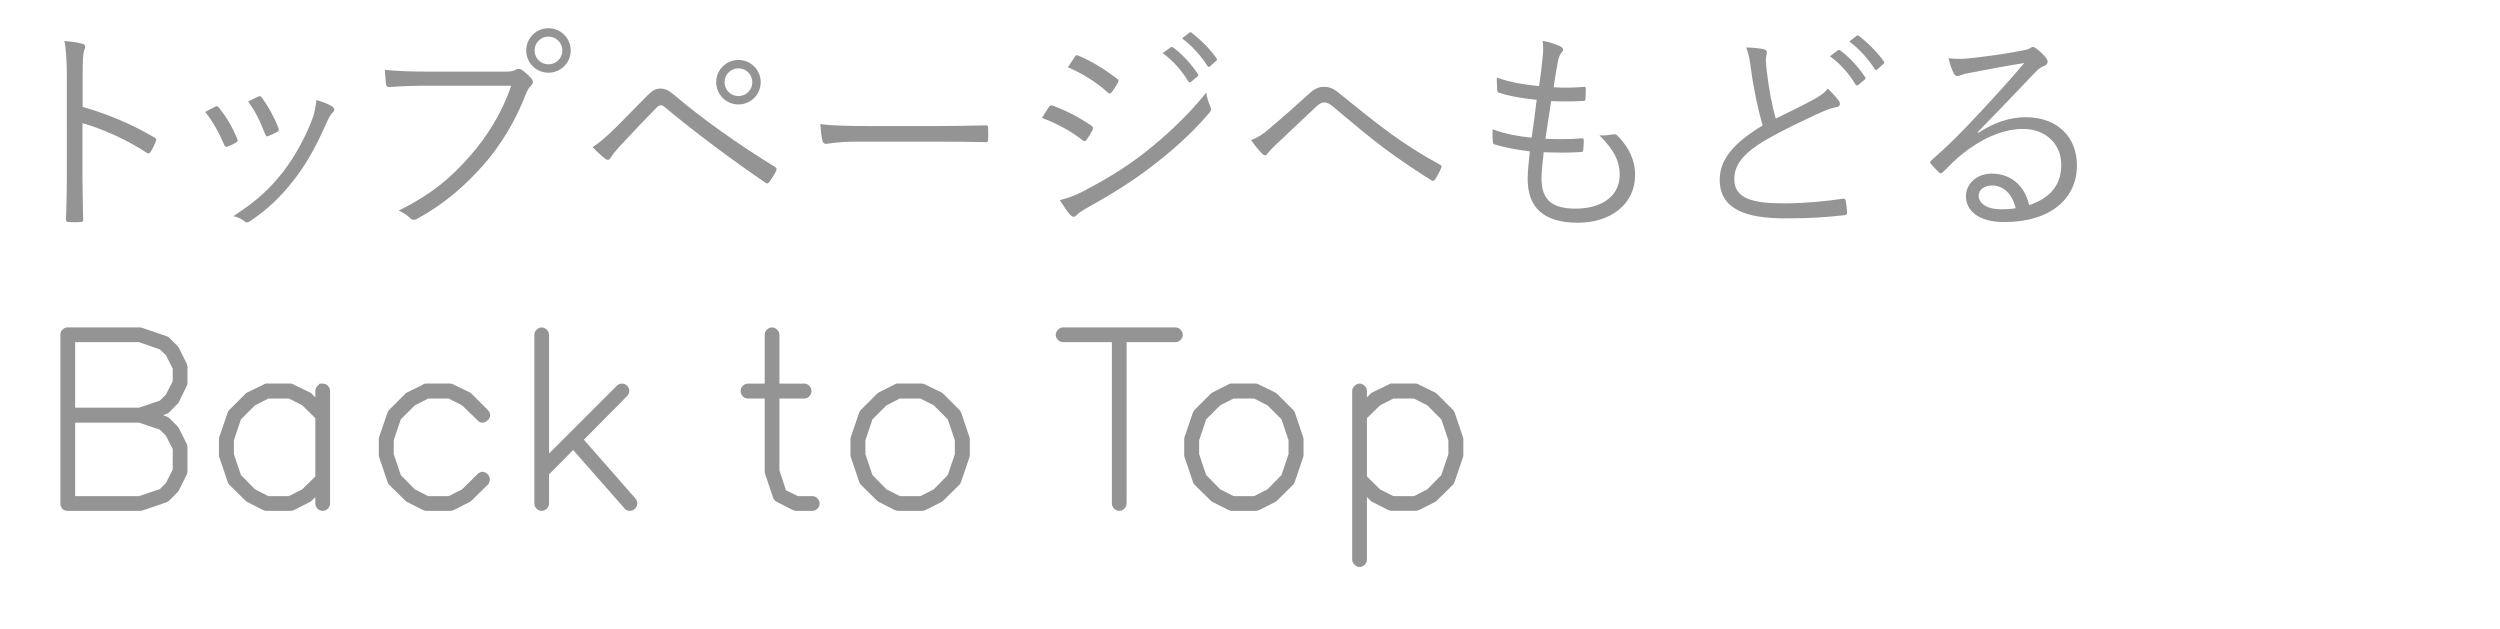 <?xml version="1.0" encoding="utf-8"?>
<!-- Generator: Adobe Illustrator 16.0.0, SVG Export Plug-In . SVG Version: 6.00 Build 0)  -->
<!DOCTYPE svg PUBLIC "-//W3C//DTD SVG 1.1//EN" "http://www.w3.org/Graphics/SVG/1.1/DTD/svg11.dtd">
<svg version="1.1" id="レイヤー_1" xmlns="http://www.w3.org/2000/svg" xmlns:xlink="http://www.w3.org/1999/xlink" x="0px"
	 y="0px" width="125.214px" height="31.495px" viewBox="0 0 125.214 31.495" enable-background="new 0 0 125.214 31.495"
	 xml:space="preserve">
<g>
	<path fill="#949494" d="M4.14,5.353c1.269,0.364,2.493,0.883,3.596,1.534c0.088,0.044,0.11,0.099,0.077,0.176
		C7.736,7.261,7.637,7.46,7.549,7.603c-0.066,0.088-0.11,0.11-0.209,0.044c-1.026-0.673-2.207-1.191-3.21-1.479v2.56
		c0,0.673,0.022,1.533,0.033,2.25c0.011,0.11-0.022,0.144-0.144,0.144c-0.166,0.011-0.386,0.011-0.562,0
		c-0.122,0-0.154-0.033-0.154-0.155c0.033-0.706,0.044-1.566,0.044-2.239V3.819c0-0.828-0.044-1.39-0.121-1.765
		C3.61,2.087,3.941,2.131,4.14,2.197c0.176,0.044,0.132,0.166,0.077,0.331C4.151,2.716,4.14,3.047,4.14,3.753V5.353z"/>
	<path fill="#949494" d="M10.774,5.342c0.088-0.044,0.132-0.022,0.198,0.055c0.364,0.463,0.662,0.949,0.905,1.544
		c0.044,0.11,0.044,0.132-0.055,0.198c-0.144,0.088-0.276,0.144-0.419,0.199c-0.099,0.044-0.143,0-0.176-0.088
		c-0.231-0.551-0.562-1.169-0.949-1.644C10.477,5.496,10.642,5.408,10.774,5.342z M16.666,5.353c0.099,0.077,0.11,0.177,0.011,0.265
		c-0.11,0.099-0.188,0.243-0.32,0.529c-0.474,1.081-1.004,2.063-1.622,2.846c-0.684,0.883-1.324,1.489-2.229,2.096
		c-0.077,0.055-0.177,0.077-0.243,0.011c-0.166-0.133-0.342-0.221-0.574-0.276c1.147-0.75,1.787-1.324,2.471-2.195
		c0.596-0.761,1.147-1.765,1.5-2.714c0.099-0.287,0.143-0.53,0.188-0.905C16.125,5.088,16.489,5.22,16.666,5.353z M12.937,4.834
		c0.077-0.033,0.132-0.022,0.188,0.066c0.309,0.419,0.618,0.982,0.828,1.533c0.033,0.088,0.011,0.133-0.078,0.177
		c-0.121,0.066-0.275,0.144-0.441,0.209c-0.077,0.033-0.11,0-0.155-0.099c-0.231-0.607-0.474-1.125-0.849-1.633
		C12.661,4.967,12.804,4.889,12.937,4.834z"/>
	<path fill="#949494" d="M21.381,4.293c-0.651,0-1.258,0.022-1.854,0.066c-0.132,0.011-0.177-0.033-0.199-0.177
		c-0.011-0.154-0.044-0.496-0.055-0.684c0.684,0.066,1.302,0.088,2.118,0.088h3.905c0.32,0,0.431-0.033,0.552-0.099
		c0.088-0.055,0.199-0.044,0.287,0.011c0.188,0.132,0.364,0.298,0.496,0.452c0.088,0.121,0.077,0.243-0.033,0.342
		c-0.1,0.088-0.166,0.199-0.243,0.375c-0.53,1.401-1.302,2.648-2.163,3.619c-0.894,1.004-1.909,1.909-3.276,2.659
		c-0.132,0.088-0.276,0.088-0.375-0.022c-0.133-0.132-0.342-0.276-0.574-0.375c1.688-0.838,2.637-1.666,3.563-2.725
		c0.827-0.927,1.61-2.151,2.074-3.53H21.381z M28.584,2.528c0,0.618-0.496,1.114-1.114,1.114c-0.618,0-1.114-0.496-1.114-1.114
		c0-0.618,0.496-1.114,1.114-1.114C28.088,1.414,28.584,1.911,28.584,2.528z M26.775,2.528c0,0.386,0.309,0.695,0.695,0.695
		c0.386,0,0.695-0.309,0.695-0.695c0-0.386-0.309-0.695-0.695-0.695C27.084,1.833,26.775,2.143,26.775,2.528z"/>
	<path fill="#949494" d="M30.851,6.379c0.386-0.386,0.971-0.982,1.567-1.589c0.265-0.265,0.419-0.353,0.651-0.353
		c0.221,0,0.397,0.066,0.673,0.298c1.412,1.203,3.244,2.504,5.064,3.619c0.099,0.055,0.11,0.121,0.066,0.209
		c-0.11,0.221-0.231,0.408-0.342,0.552c-0.055,0.077-0.11,0.099-0.199,0.033c-1.754-1.203-3.442-2.46-4.998-3.751
		c-0.066-0.055-0.132-0.122-0.221-0.122c-0.099,0-0.154,0.044-0.209,0.099C32.407,5.871,31.8,6.511,31.05,7.316
		c-0.254,0.276-0.375,0.441-0.474,0.596c-0.066,0.11-0.155,0.122-0.254,0.044c-0.177-0.132-0.419-0.353-0.64-0.584
		C29.947,7.206,30.399,6.831,30.851,6.379z M38.1,4.117c0,0.618-0.497,1.114-1.114,1.114c-0.618,0-1.114-0.497-1.114-1.114
		s0.496-1.114,1.114-1.114C37.603,3.003,38.1,3.5,38.1,4.117z M36.29,4.117c0,0.386,0.309,0.695,0.695,0.695
		c0.386,0,0.695-0.309,0.695-0.695s-0.309-0.695-0.695-0.695C36.599,3.422,36.29,3.731,36.29,4.117z"/>
	<path fill="#949494" d="M42.87,7.096c-0.959,0-1.423,0.11-1.489,0.11c-0.099,0-0.154-0.044-0.188-0.154
		c-0.044-0.188-0.088-0.541-0.11-0.838c0.673,0.088,1.522,0.099,2.438,0.099h3.387c0.761,0,1.577-0.011,2.416-0.033
		c0.132-0.011,0.165,0.011,0.165,0.132c0.011,0.166,0.011,0.397,0,0.574c0,0.122-0.033,0.144-0.165,0.132
		c-0.828-0.022-1.644-0.022-2.383-0.022H42.87z"/>
	<path fill="#949494" d="M52.528,5.364c0.044-0.077,0.099-0.099,0.188-0.077c0.717,0.265,1.346,0.596,1.942,1.004
		c0.11,0.077,0.099,0.143,0.055,0.231c-0.078,0.155-0.188,0.342-0.287,0.475c-0.066,0.088-0.121,0.099-0.209,0.022
		c-0.607-0.475-1.302-0.838-2.03-1.114C52.33,5.695,52.451,5.474,52.528,5.364z M54.238,9.589c1.015-0.529,1.997-1.103,3.034-1.897
		c0.949-0.739,2.151-1.809,3.145-3.056c0.044,0.287,0.099,0.463,0.209,0.717c0.055,0.11,0.033,0.199-0.055,0.298
		c-0.927,1.081-1.887,1.92-2.913,2.703c-0.982,0.761-2.063,1.412-3.221,2.063c-0.243,0.132-0.419,0.253-0.53,0.375
		c-0.099,0.099-0.209,0.077-0.309-0.033c-0.144-0.166-0.353-0.474-0.519-0.739C53.466,9.931,53.808,9.81,54.238,9.589z M53.83,2.849
		c0.066-0.1,0.099-0.1,0.199-0.055c0.684,0.287,1.324,0.695,1.919,1.147c0.099,0.077,0.088,0.122,0.033,0.221
		c-0.088,0.144-0.209,0.353-0.32,0.475c-0.066,0.077-0.11,0.055-0.199-0.022c-0.541-0.496-1.258-0.938-1.975-1.247
		C53.599,3.212,53.72,3.003,53.83,2.849z M58.629,2.374c0.044-0.033,0.078-0.033,0.122,0c0.441,0.309,0.927,0.85,1.247,1.335
		c0.033,0.044,0.022,0.088-0.022,0.121l-0.32,0.265c-0.055,0.044-0.11,0.033-0.144-0.022c-0.32-0.541-0.783-1.059-1.28-1.412
		L58.629,2.374z M59.556,1.646c0.044-0.033,0.077-0.044,0.122-0.011c0.441,0.342,0.938,0.828,1.257,1.291
		c0.033,0.055,0.022,0.088-0.033,0.132l-0.298,0.265c-0.044,0.044-0.088,0.044-0.132-0.022c-0.276-0.452-0.75-0.993-1.269-1.379
		L59.556,1.646z"/>
	<path fill="#949494" d="M63.51,6.5c0.552-0.463,1.247-1.07,1.986-1.743c0.331-0.32,0.562-0.408,0.816-0.408
		c0.342,0,0.519,0.122,0.816,0.364c0.882,0.706,1.655,1.346,2.56,2.008c0.849,0.596,1.544,1.048,2.427,1.522
		c0.077,0.044,0.1,0.088,0.077,0.144c-0.077,0.198-0.209,0.441-0.32,0.606c-0.055,0.077-0.11,0.088-0.188,0.033
		C71.045,8.629,70.097,8,69.346,7.438c-0.827-0.618-1.655-1.324-2.46-1.997c-0.221-0.199-0.386-0.309-0.563-0.309
		c-0.154,0-0.287,0.1-0.474,0.276c-0.651,0.618-1.456,1.379-1.997,1.887c-0.176,0.176-0.275,0.276-0.364,0.397
		c-0.077,0.11-0.166,0.11-0.254,0.022c-0.166-0.154-0.419-0.474-0.574-0.695C62.97,6.897,63.212,6.754,63.51,6.5z"/>
	<path fill="#949494" d="M77.206,8.938c0,1.125,0.596,1.512,1.71,1.512c1.191,0,2.207-0.541,2.207-1.699
		c0-0.584-0.188-1.147-1.015-1.975c0.265,0.022,0.441-0.011,0.684-0.044c0.077-0.011,0.132-0.011,0.188,0.033
		c0.673,0.662,0.916,1.346,0.916,1.997c0,1.489-1.257,2.394-2.857,2.394c-1.721,0-2.526-0.75-2.526-2.207
		c0-0.397,0.066-0.905,0.11-1.368c-0.706-0.088-1.225-0.188-1.754-0.342c-0.055-0.011-0.088-0.044-0.099-0.144
		c-0.022-0.199-0.022-0.419-0.011-0.618c0.673,0.243,1.225,0.342,1.953,0.419c0.1-0.684,0.188-1.324,0.254-1.897
		c-0.717-0.077-1.313-0.166-1.875-0.353C75.011,4.625,75,4.613,74.989,4.503c-0.011-0.166-0.022-0.397-0.022-0.618
		c0.706,0.254,1.401,0.353,2.118,0.43c0.088-0.596,0.121-0.86,0.166-1.334c0.044-0.32,0.055-0.629,0.011-0.938
		c0.32,0.055,0.673,0.177,0.86,0.265c0.1,0.044,0.166,0.11,0.166,0.177c0,0.055-0.033,0.099-0.077,0.154
		c-0.088,0.1-0.144,0.221-0.198,0.519c-0.078,0.43-0.133,0.75-0.199,1.213c0.485,0.033,1.048,0.022,1.544-0.022
		c0.044,0,0.066,0.022,0.066,0.088c0,0.166,0,0.353-0.011,0.507c0,0.088-0.044,0.11-0.11,0.11c-0.519,0.033-1.136,0.033-1.611,0.011
		c-0.088,0.541-0.188,1.213-0.287,1.886c0.618,0.022,1.203,0.033,1.787-0.022c0.099-0.011,0.132,0.011,0.132,0.077
		c0,0.122-0.011,0.353-0.022,0.485c-0.011,0.1-0.044,0.122-0.099,0.122c-0.574,0.044-1.269,0.033-1.887,0.011
		C77.272,8.066,77.206,8.596,77.206,8.938z"/>
	<path fill="#949494" d="M88.365,2.473c0.088,0.022,0.132,0.088,0.132,0.144c0,0.11-0.055,0.209-0.055,0.386
		c0.011,0.243,0.033,0.463,0.066,0.706c0.1,0.794,0.232,1.533,0.431,2.229c0.651-0.32,1.312-0.629,1.963-0.993
		c0.353-0.198,0.485-0.309,0.64-0.507c0.221,0.209,0.419,0.419,0.562,0.618c0.088,0.132,0.066,0.287-0.132,0.309
		c-0.276,0.044-0.64,0.199-0.971,0.353c-0.806,0.375-1.754,0.827-2.504,1.258c-1.114,0.651-1.633,1.224-1.633,1.997
		c0,0.982,0.927,1.225,2.592,1.213c1.026-0.011,2.019-0.11,2.835-0.231c0.099-0.011,0.132,0.011,0.154,0.099
		c0.033,0.177,0.055,0.386,0.066,0.574c0.011,0.099-0.033,0.144-0.154,0.154c-0.905,0.1-1.699,0.155-2.935,0.155
		c-1.909,0-3.288-0.419-3.288-1.931c0-1.059,0.75-1.875,2.151-2.725c-0.243-0.816-0.475-1.953-0.585-2.824
		c-0.066-0.507-0.121-0.783-0.243-1.081C87.791,2.385,88.133,2.418,88.365,2.473z M92.049,2.518
		c0.044-0.033,0.077-0.022,0.122,0.011c0.441,0.309,0.926,0.85,1.247,1.335c0.033,0.044,0.022,0.088-0.022,0.122l-0.32,0.265
		c-0.055,0.044-0.11,0.033-0.144-0.022c-0.32-0.541-0.783-1.059-1.279-1.412L92.049,2.518z M92.976,1.8
		c0.044-0.033,0.077-0.044,0.121-0.011c0.441,0.342,0.938,0.828,1.258,1.291c0.033,0.055,0.022,0.088-0.033,0.132l-0.298,0.265
		c-0.044,0.044-0.088,0.044-0.132-0.022c-0.276-0.452-0.75-0.993-1.269-1.379L92.976,1.8z"/>
	<path fill="#949494" d="M99.082,6.654c0.794-0.519,1.578-0.783,2.372-0.783c1.589,0,2.57,0.982,2.57,2.416
		c0,1.644-1.302,2.835-3.64,2.835c-1.324,0-1.92-0.596-1.92-1.302c0-0.574,0.508-1.125,1.291-1.125c0.993,0,1.666,0.64,1.875,1.578
		c0.949-0.309,1.61-0.927,1.61-2.008c0-1.125-0.86-1.809-1.908-1.809c-1.092,0-2.185,0.562-3.034,1.247
		c-0.353,0.276-0.64,0.574-0.971,0.904c-0.088,0.088-0.144,0.1-0.221,0.022c-0.132-0.132-0.298-0.298-0.408-0.441
		c-0.044-0.055-0.033-0.099,0.044-0.166c0.871-0.761,1.434-1.324,2.493-2.46c0.64-0.695,1.302-1.401,2.151-2.405
		c-0.916,0.144-1.776,0.309-2.758,0.497c-0.144,0.022-0.276,0.055-0.386,0.099c-0.077,0.033-0.166,0.055-0.209,0.055
		c-0.077,0-0.132-0.044-0.176-0.132c-0.1-0.199-0.177-0.408-0.265-0.761c0.364,0.044,0.673,0.044,0.971,0.011
		c0.871-0.088,1.776-0.21,2.747-0.397c0.133-0.022,0.265-0.055,0.342-0.099c0.044-0.033,0.11-0.077,0.154-0.077
		c0.055,0,0.11,0.022,0.199,0.088c0.209,0.165,0.375,0.331,0.474,0.463c0.055,0.066,0.077,0.133,0.077,0.188
		c0,0.088-0.055,0.165-0.165,0.209c-0.144,0.044-0.265,0.121-0.519,0.386c-0.982,1.037-1.721,1.809-2.824,2.935L99.082,6.654z
		 M99.777,9.291c-0.353,0-0.673,0.177-0.673,0.519c0,0.364,0.397,0.673,1.136,0.673c0.243,0,0.463-0.011,0.717-0.055
		C100.814,9.799,100.406,9.291,99.777,9.291z"/>
</g>
<g>
	<path fill="#949494" d="M3.025,16.774c0-0.109,0.031-0.195,0.094-0.258h0.012c0.016-0.016,0.027-0.027,0.035-0.035l0.012-0.012
		c0.031-0.023,0.064-0.041,0.1-0.053s0.072-0.018,0.111-0.018H7.01c0.039,0,0.078,0.008,0.117,0.023l1.195,0.41
		c0.016,0.008,0.035,0.016,0.059,0.023s0.045,0.02,0.064,0.035s0.033,0.027,0.041,0.035l0.387,0.387
		c0.023,0.023,0.047,0.051,0.07,0.082c0.008,0.008,0.012,0.016,0.012,0.023l0.387,0.773c0.031,0.062,0.047,0.125,0.047,0.188v0.809
		c0,0.055-0.016,0.109-0.047,0.164l-0.387,0.797c-0.008,0.016-0.02,0.033-0.035,0.053s-0.027,0.031-0.035,0.035
		s-0.016,0.01-0.023,0.018l-0.387,0.398c-0.031,0.031-0.078,0.059-0.141,0.082L8.17,20.793l0.152,0.059
		c0.07,0.023,0.125,0.055,0.164,0.094l0.387,0.387c0.023,0.023,0.047,0.051,0.07,0.082c0.008,0.008,0.012,0.016,0.012,0.023
		l0.387,0.773c0.031,0.062,0.047,0.125,0.047,0.188v1.207c0,0.055-0.012,0.109-0.035,0.164l-0.398,0.797
		c-0.016,0.031-0.043,0.066-0.082,0.105l-0.398,0.398c-0.023,0.023-0.062,0.051-0.117,0.082c-0.008,0-0.014,0.002-0.018,0.006
		s-0.01,0.006-0.018,0.006L7.15,25.563c-0.055,0.016-0.102,0.023-0.141,0.023H3.389c-0.109,0-0.195-0.031-0.258-0.094
		c-0.016-0.016-0.031-0.039-0.047-0.07c-0.031-0.047-0.049-0.084-0.053-0.111s-0.006-0.061-0.006-0.1V16.774z M3.764,17.137v3.281
		h3.199l1.043-0.352l0.305-0.305l0.34-0.668v-0.633l-0.34-0.668L8.006,17.5l-1.043-0.363H3.764z M3.764,21.168v3.68h3.199
		l1.043-0.352l0.305-0.305l0.34-0.668v-1.031l-0.34-0.668L8.006,21.52l-1.043-0.352H3.764z"/>
	<path fill="#949494" d="M15.906,19.323c0.074-0.074,0.111-0.111,0.111-0.111s0.049,0,0.146,0s0.184,0.037,0.258,0.111
		s0.111,0.162,0.111,0.264v5.625c0,0.102-0.037,0.189-0.111,0.264s-0.16,0.111-0.258,0.111s-0.184-0.037-0.258-0.111
		s-0.111-0.162-0.111-0.264v-0.316l-0.176,0.176c-0.031,0.031-0.062,0.055-0.094,0.07L14.74,25.54
		c-0.062,0.031-0.125,0.047-0.188,0.047h-1.207c-0.055,0-0.113-0.016-0.176-0.047l-0.785-0.398
		c-0.016-0.008-0.031-0.018-0.047-0.029s-0.031-0.025-0.047-0.041l-0.809-0.797c-0.031-0.031-0.059-0.078-0.082-0.141v-0.012
		l-0.398-1.172c-0.023-0.062-0.035-0.105-0.035-0.129v-0.023V22c0-0.039,0.008-0.082,0.023-0.129l0.41-1.195
		c0.023-0.07,0.059-0.125,0.105-0.164l0.785-0.785c0.016-0.016,0.029-0.029,0.041-0.041s0.029-0.021,0.053-0.029l0.797-0.387
		c0.039-0.023,0.078-0.043,0.117-0.059c0.016,0,0.031,0,0.047,0h1.207c0.062,0,0.121,0.02,0.176,0.059l0.797,0.387
		c0.031,0.016,0.062,0.039,0.094,0.07l0.176,0.176v-0.316C15.795,19.485,15.832,19.397,15.906,19.323z M13.439,19.961l-0.668,0.34
		l-0.703,0.703l-0.352,1.043v0.703l0.352,1.043l0.703,0.715l0.668,0.34h1.031l0.668-0.34l0.656-0.645v-2.918l-0.656-0.645
		l-0.668-0.34H13.439z"/>
	<path fill="#949494" d="M21.35,19.211h1.207c0.062,0,0.121,0.02,0.176,0.059l0.797,0.387c0.031,0.016,0.062,0.039,0.094,0.07
		l0.809,0.809c0.078,0.078,0.117,0.164,0.117,0.258s-0.043,0.18-0.129,0.258c-0.078,0.078-0.164,0.117-0.258,0.117
		c-0.023,0-0.045-0.002-0.064-0.006s-0.037-0.01-0.053-0.018s-0.033-0.018-0.053-0.029s-0.035-0.023-0.047-0.035
		s-0.025-0.025-0.041-0.041l-0.762-0.738l-0.668-0.34h-1.031l-0.668,0.34l-0.703,0.703l-0.352,1.043v0.703l0.352,1.043l0.703,0.715
		l0.668,0.34h1.031l0.668-0.34l0.773-0.762c0.008-0.008,0.018-0.018,0.029-0.029s0.023-0.021,0.035-0.029s0.025-0.014,0.041-0.018
		s0.029-0.01,0.041-0.018s0.025-0.014,0.041-0.018s0.031-0.006,0.047-0.006c0.055,0,0.105,0.012,0.152,0.035
		s0.086,0.051,0.117,0.082s0.059,0.07,0.082,0.117s0.035,0.094,0.035,0.141s-0.008,0.092-0.023,0.135s-0.039,0.084-0.07,0.123
		c0,0.008-0.004,0.012-0.012,0.012l-0.809,0.797c-0.031,0.031-0.062,0.055-0.094,0.07l-0.785,0.398
		c-0.062,0.031-0.125,0.047-0.188,0.047H21.35c-0.055,0-0.113-0.016-0.176-0.047l-0.785-0.398c-0.016-0.008-0.031-0.018-0.047-0.029
		s-0.031-0.025-0.047-0.041l-0.809-0.797c-0.031-0.031-0.059-0.078-0.082-0.141v-0.012l-0.398-1.172
		c-0.023-0.062-0.035-0.105-0.035-0.129v-0.023V22c0-0.039,0.008-0.082,0.023-0.129l0.41-1.195c0.023-0.07,0.059-0.125,0.105-0.164
		l0.785-0.785c0.016-0.016,0.029-0.029,0.041-0.041s0.029-0.021,0.053-0.029l0.785-0.387c0.039-0.031,0.07-0.049,0.094-0.053
		S21.319,19.211,21.35,19.211z"/>
	<path fill="#949494" d="M27.124,16.399c0.094,0,0.18,0.037,0.258,0.111s0.117,0.162,0.117,0.264v5.941l3.387-3.387
		c0.078-0.078,0.166-0.117,0.264-0.117s0.184,0.037,0.258,0.111s0.111,0.162,0.111,0.264c0,0.047-0.012,0.094-0.035,0.141
		s-0.055,0.09-0.094,0.129l-2.145,2.168l2.59,2.953c0.055,0.07,0.082,0.148,0.082,0.234c0,0.102-0.037,0.189-0.111,0.264
		s-0.166,0.111-0.275,0.111s-0.199-0.047-0.27-0.141l-2.555-2.906l-1.207,1.219v1.453c0,0.047-0.01,0.094-0.029,0.141
		s-0.047,0.088-0.082,0.123s-0.074,0.062-0.117,0.082s-0.092,0.029-0.146,0.029c-0.094,0-0.178-0.037-0.252-0.111
		s-0.111-0.162-0.111-0.264v-8.438c0-0.102,0.039-0.188,0.117-0.258c0.031-0.031,0.068-0.059,0.111-0.082
		S27.077,16.399,27.124,16.399z"/>
	<path fill="#949494" d="M38.663,16.399c0.094,0,0.18,0.037,0.258,0.111s0.117,0.162,0.117,0.264v2.438h1.242
		c0.102,0,0.188,0.039,0.258,0.117s0.105,0.164,0.105,0.258c0,0.102-0.037,0.189-0.111,0.264s-0.158,0.111-0.252,0.111h-1.242v3.598
		l0.328,0.996l0.598,0.293h0.715c0.102,0,0.189,0.037,0.264,0.111s0.111,0.16,0.111,0.258s-0.037,0.184-0.111,0.258
		s-0.162,0.111-0.264,0.111H39.87c-0.055,0-0.113-0.016-0.176-0.047l-0.773-0.398c-0.109-0.055-0.176-0.125-0.199-0.211
		l-0.398-1.184c-0.016-0.055-0.023-0.094-0.023-0.117c0-0.008,0-0.016,0-0.023v-3.645h-0.832c-0.102,0-0.189-0.037-0.264-0.111
		s-0.111-0.162-0.111-0.264s0.037-0.189,0.111-0.264s0.162-0.111,0.264-0.111H38.3v-2.438c0-0.047,0.01-0.094,0.029-0.141
		s0.047-0.088,0.082-0.123s0.074-0.062,0.117-0.082S38.616,16.399,38.663,16.399z"/>
	<path fill="#949494" d="M44.928,19.211h1.254c0.062,0,0.121,0.02,0.176,0.059l0.797,0.387c0.031,0.016,0.062,0.039,0.094,0.07
		l0.809,0.809c0.031,0.031,0.055,0.07,0.07,0.117l0.012,0.012l0.398,1.184c0.023,0.062,0.035,0.105,0.035,0.129
		c0,0.008,0,0.016,0,0.023v0.797c0,0.039-0.008,0.078-0.023,0.117l-0.41,1.207c-0.023,0.07-0.055,0.125-0.094,0.164l-0.797,0.785
		c-0.031,0.031-0.062,0.055-0.094,0.07l-0.785,0.398c-0.062,0.031-0.125,0.047-0.188,0.047h-1.207c-0.055,0-0.113-0.016-0.176-0.047
		l-0.785-0.398c-0.016-0.008-0.031-0.018-0.047-0.029s-0.031-0.025-0.047-0.041l-0.809-0.797c-0.031-0.031-0.059-0.078-0.082-0.141
		v-0.012l-0.398-1.172c-0.023-0.062-0.035-0.105-0.035-0.129v-0.023V22c0-0.039,0.008-0.082,0.023-0.129l0.41-1.195
		c0.023-0.07,0.059-0.125,0.105-0.164l0.785-0.785l0.094-0.07l0.762-0.387l0.07-0.035C44.869,19.219,44.896,19.211,44.928,19.211z
		 M45.068,19.961l-0.668,0.34l-0.703,0.703l-0.352,1.043v0.703l0.352,1.043l0.703,0.715l0.668,0.34H46.1l0.668-0.34l0.703-0.715
		l0.352-1.043v-0.703l-0.352-1.043l-0.703-0.703l-0.668-0.34H45.068z"/>
	<path fill="#949494" d="M53.239,16.399h5.637c0.102,0,0.188,0.039,0.258,0.117s0.105,0.164,0.105,0.258s-0.037,0.178-0.111,0.252
		s-0.158,0.111-0.252,0.111h-2.449v8.074c0,0.102-0.037,0.189-0.111,0.264s-0.16,0.111-0.258,0.111s-0.184-0.037-0.258-0.111
		s-0.111-0.162-0.111-0.264v-8.074h-2.449c-0.102,0-0.188-0.039-0.258-0.117s-0.105-0.16-0.105-0.246
		c0-0.094,0.037-0.18,0.111-0.258S53.146,16.399,53.239,16.399z"/>
	<path fill="#949494" d="M61.643,19.211h1.254c0.062,0,0.121,0.02,0.176,0.059l0.797,0.387c0.031,0.016,0.062,0.039,0.094,0.07
		l0.809,0.809c0.031,0.031,0.055,0.07,0.07,0.117l0.012,0.012l0.398,1.184c0.023,0.062,0.035,0.105,0.035,0.129
		c0,0.008,0,0.016,0,0.023v0.797c0,0.039-0.008,0.078-0.023,0.117l-0.41,1.207c-0.023,0.07-0.055,0.125-0.094,0.164l-0.797,0.785
		c-0.031,0.031-0.062,0.055-0.094,0.07l-0.785,0.398c-0.062,0.031-0.125,0.047-0.188,0.047h-1.207c-0.055,0-0.113-0.016-0.176-0.047
		l-0.785-0.398c-0.016-0.008-0.031-0.018-0.047-0.029s-0.031-0.025-0.047-0.041l-0.809-0.797c-0.031-0.031-0.059-0.078-0.082-0.141
		v-0.012l-0.398-1.172c-0.023-0.062-0.035-0.105-0.035-0.129v-0.023V22c0-0.039,0.008-0.082,0.023-0.129l0.41-1.195
		c0.023-0.07,0.059-0.125,0.105-0.164l0.785-0.785l0.094-0.07l0.762-0.387l0.07-0.035C61.584,19.219,61.611,19.211,61.643,19.211z
		 M61.783,19.961l-0.668,0.34l-0.703,0.703l-0.352,1.043v0.703l0.352,1.043l0.703,0.715l0.668,0.34h1.031l0.668-0.34l0.703-0.715
		l0.352-1.043v-0.703l-0.352-1.043l-0.703-0.703l-0.668-0.34H61.783z"/>
	<path fill="#949494" d="M68.088,19.211c0.094,0,0.18,0.037,0.258,0.111s0.117,0.162,0.117,0.264v0.316l0.176-0.176
		c0.016-0.016,0.029-0.029,0.041-0.041s0.029-0.021,0.053-0.029l0.797-0.387c0.039-0.023,0.078-0.043,0.117-0.059
		c0.016,0,0.031,0,0.047,0h1.207c0.062,0,0.121,0.02,0.176,0.059l0.797,0.387c0.031,0.016,0.062,0.039,0.094,0.07l0.809,0.809
		c0.031,0.031,0.055,0.07,0.07,0.117l0.012,0.012l0.398,1.184c0.023,0.062,0.035,0.105,0.035,0.129c0,0.008,0,0.016,0,0.023v0.797
		c0,0.039-0.008,0.078-0.023,0.117l-0.41,1.207c-0.023,0.07-0.055,0.125-0.094,0.164l-0.797,0.785
		c-0.031,0.031-0.062,0.055-0.094,0.07l-0.785,0.398c-0.062,0.031-0.125,0.047-0.188,0.047h-1.207c-0.055,0-0.113-0.016-0.176-0.047
		l-0.785-0.398c-0.016-0.008-0.031-0.018-0.047-0.029s-0.031-0.025-0.047-0.041l-0.176-0.176v3.141c0,0.102-0.039,0.188-0.117,0.258
		s-0.164,0.105-0.258,0.105c-0.023,0-0.047-0.002-0.07-0.006s-0.045-0.012-0.064-0.023s-0.039-0.025-0.059-0.041
		s-0.037-0.031-0.053-0.047c-0.031-0.031-0.059-0.068-0.082-0.111s-0.035-0.088-0.035-0.135v-8.449c0-0.102,0.039-0.188,0.117-0.258
		c0.031-0.031,0.068-0.059,0.111-0.082S68.042,19.211,68.088,19.211z M69.788,19.961l-0.668,0.34l-0.656,0.645v2.918l0.656,0.645
		l0.668,0.34h1.031l0.668-0.34l0.703-0.715l0.352-1.043v-0.703l-0.352-1.043l-0.703-0.703l-0.668-0.34H69.788z"/>
</g>
</svg>

